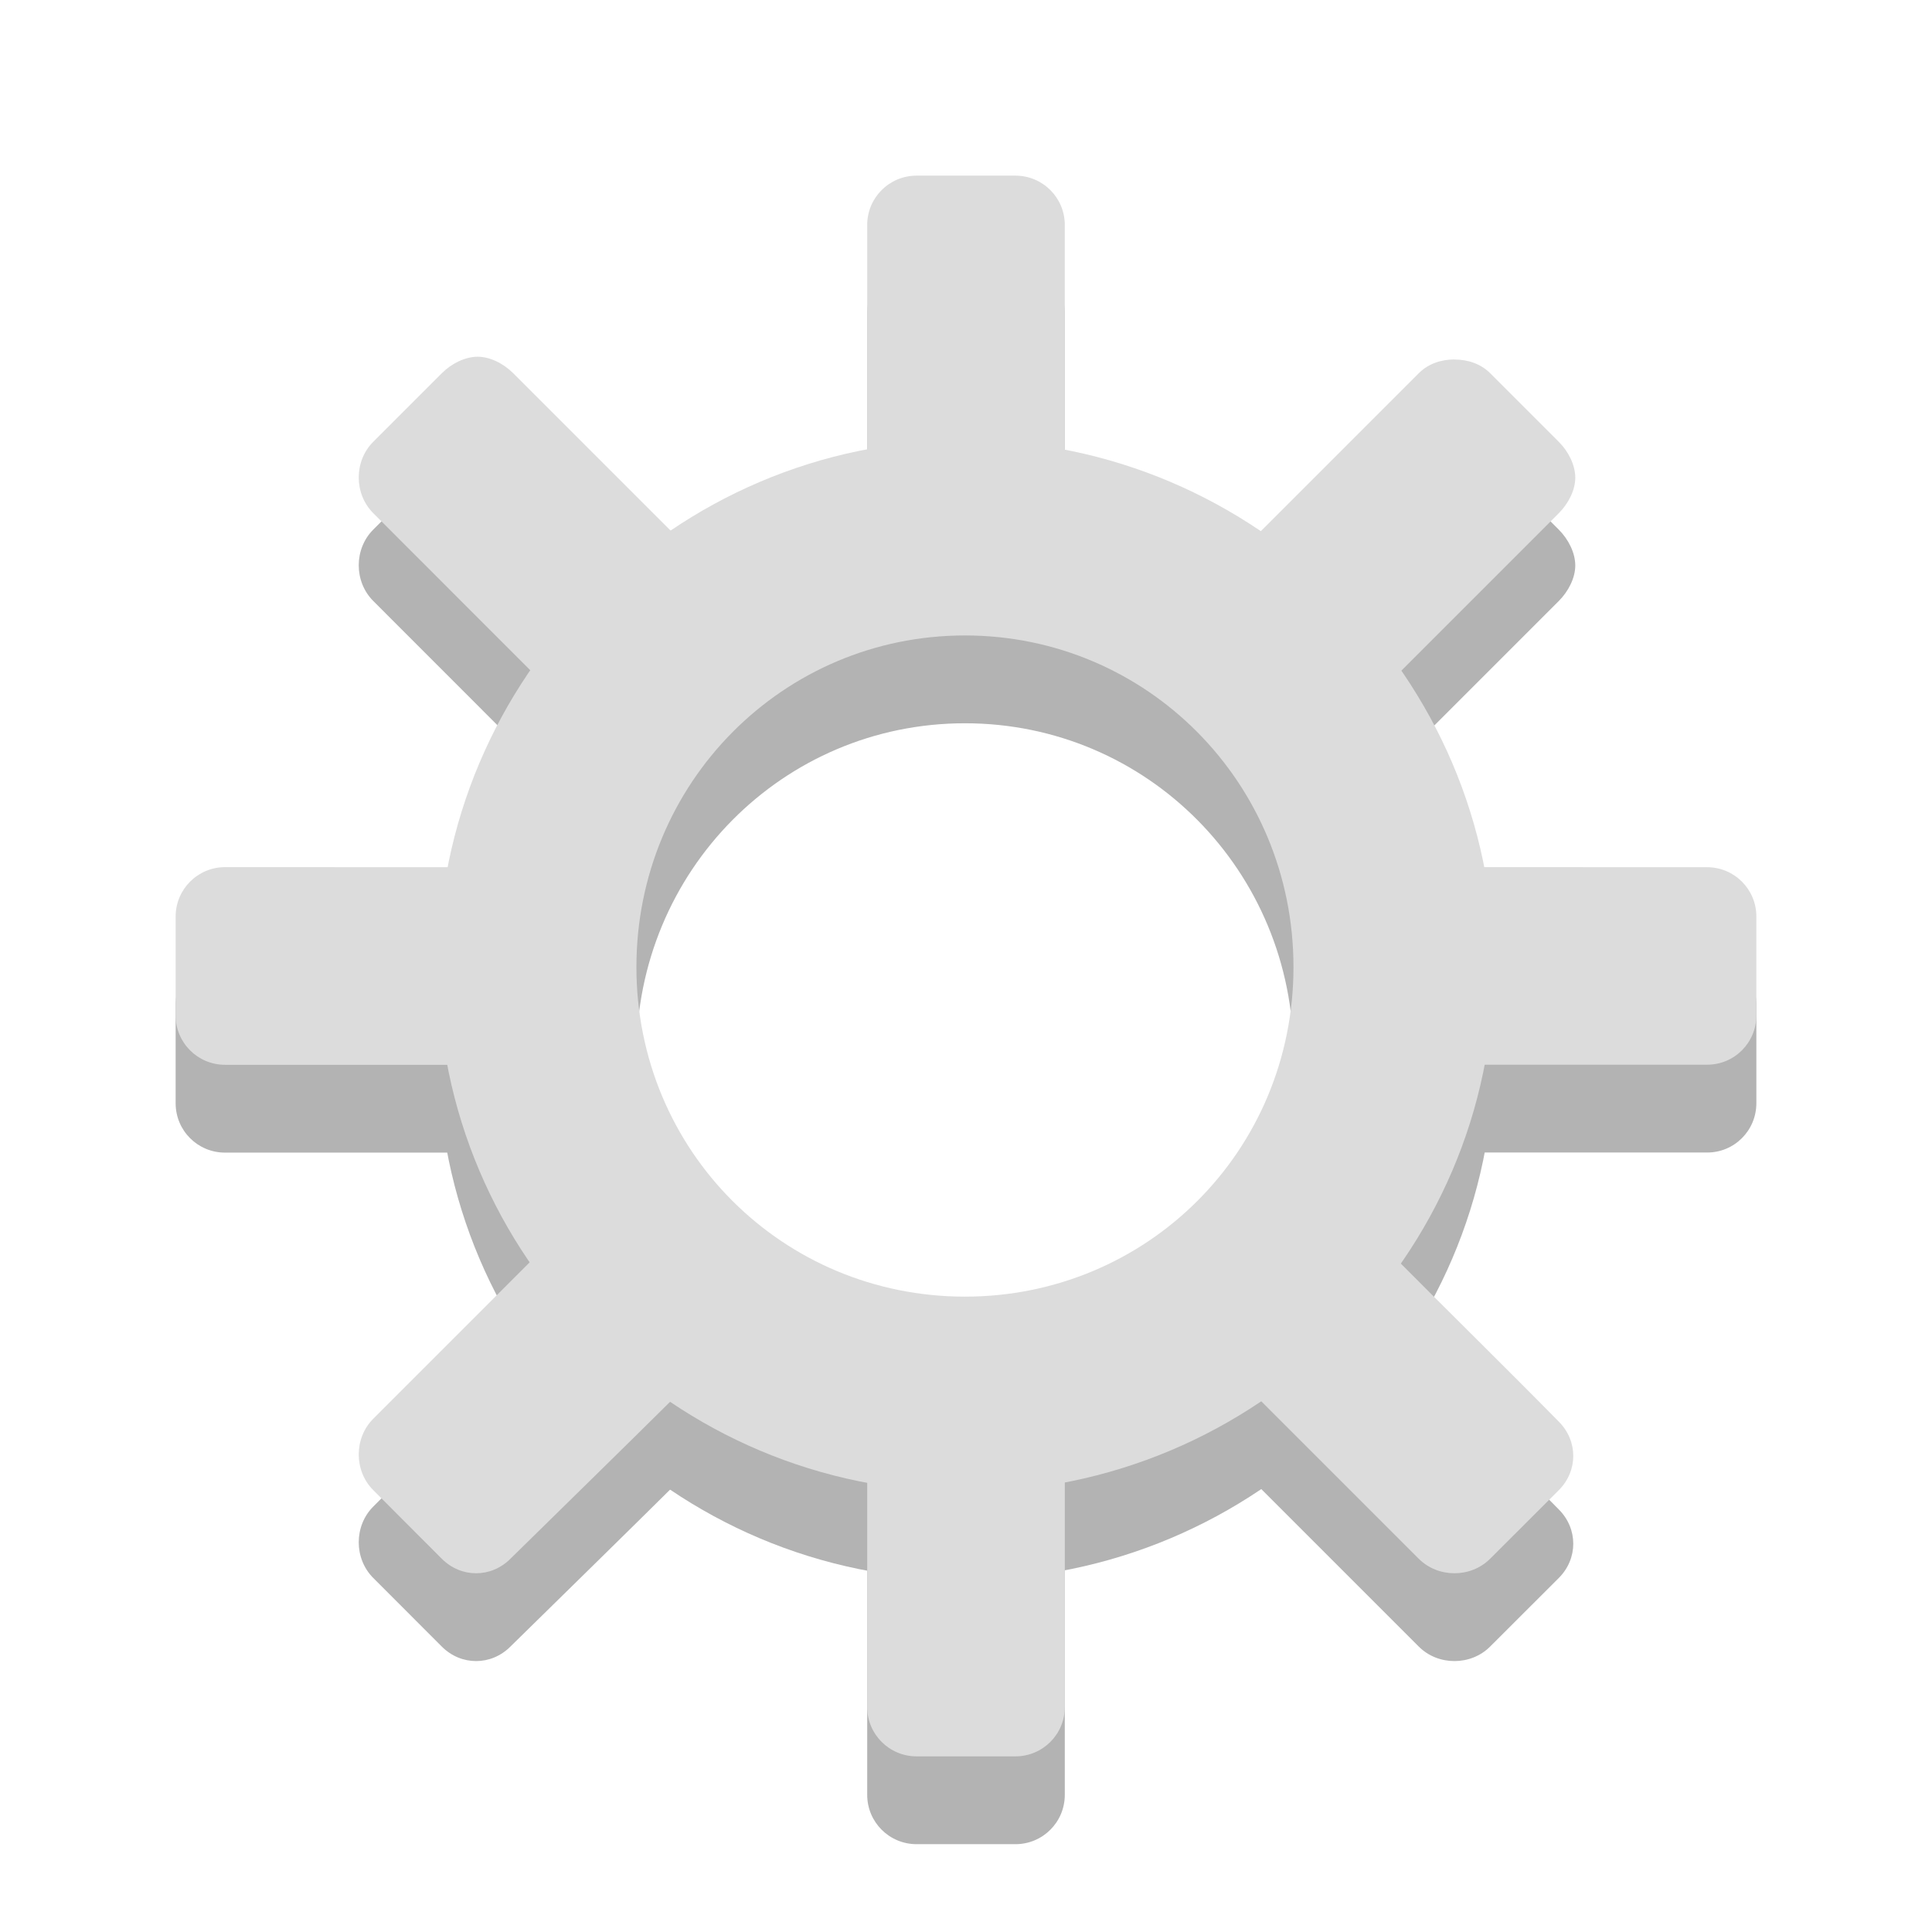 <?xml version="1.0" encoding="UTF-8" standalone="no"?>
<svg
   xmlns:dc="http://purl.org/dc/elements/1.1/"
   xmlns:cc="http://creativecommons.org/ns#"
   xmlns:rdf="http://www.w3.org/1999/02/22-rdf-syntax-ns#"
   xmlns:svg="http://www.w3.org/2000/svg"
   xmlns="http://www.w3.org/2000/svg"
   xmlns:sodipodi="http://sodipodi.sourceforge.net/DTD/sodipodi-0.dtd"
   xmlns:inkscape="http://www.inkscape.org/namespaces/inkscape"
   viewBox="0 0 22 22"
   id="svg2"
   version="1.1"
   inkscape:version="0.48.4 r9939"
   width="100%"
   height="100%"
   sodipodi:docname="notification-display-brightness-full.svg">
  <defs
     id="defs38" />
  <sodipodi:namedview
     pagecolor="#ffffff"
     bordercolor="#666666"
     borderopacity="1"
     objecttolerance="10"
     gridtolerance="10"
     guidetolerance="10"
     inkscape:pageopacity="0"
     inkscape:pageshadow="2"
     inkscape:window-width="1366"
     inkscape:window-height="747"
     id="namedview36"
     showgrid="false"
     inkscape:zoom="14.75"
     inkscape:cx="6.4375147"
     inkscape:cy="12.559661"
     inkscape:window-x="0"
     inkscape:window-y="21"
     inkscape:window-maximized="1"
     inkscape:current-layer="svg2" />
  <g
     transform="translate(0,1)"
     id="g4104-4"
     style="opacity:0.3;fill:#000000;fill-opacity:1">
    <g
       id="g3822-9"
       style="fill:#000000;fill-opacity:1">
      <path
         sodipodi:nodetypes="sscscssssssscccssscccsssssssscscscscsssscccssccccccsscccsssscsc"
         inkscape:connector-curvature="0"
         id="rect8-17"
         d="M 10.438,2 C 10.126,2 9.875,2.251 9.875,2.562 l 0,2.662 c 0.363,-0.069 0.743,-0.125 1.125,-0.125 0.393,0 0.752,0.052 1.125,0.125 l 0,-2.662 C 12.125,2.251 11.874,2 11.562,2 z m -5,2.062 C 5.294,4.063 5.141,4.14 5.031,4.25 L 4.25,5.031 c -0.22,0.22 -0.22,0.592 0,0.812 L 6.131,7.725 C 6.558,7.102 7.099,6.556 7.725,6.131 7.131,5.537 6.437,4.843 5.844,4.25 5.734,4.14 5.581,4.062 5.438,4.062 z m 11.125,0.031 c -0.148,-1e-7 -0.296,0.046 -0.406,0.156 L 14.275,6.131 c 0.625,0.427 1.167,0.971 1.594,1.594 C 16.463,7.131 17.157,6.437 17.75,5.844 17.86,5.734 17.938,5.581 17.938,5.438 17.937,5.294 17.86,5.141 17.75,5.031 L 16.969,4.25 C 16.859,4.14 16.711,4.094 16.562,4.094 z m -14,5.781 C 2.251,9.875 2,10.126 2,10.438 l 0,1.125 c 0,0.311 0.251,0.562 0.562,0.562 l 2.662,0 C 5.156,11.765 5.099,11.379 5.099,11 c 0,-0.39 0.053,-0.755 0.125,-1.125 z m 14.213,0 c 0.073,0.37 0.125,0.735 0.125,1.125 0,0.379 -0.056,0.765 -0.125,1.125 l 2.662,0 C 19.749,12.125 20,11.874 20,11.562 l 0,-1.125 C 20,10.126 19.749,9.875 19.438,9.875 z M 6.131,14.275 4.25,16.156 c -0.22,0.22 -0.22,0.592 0,0.812 L 5.031,17.75 c 0.22,0.22 0.561,0.22 0.781,0 C 6.417,17.156 7.124,16.465 7.725,15.869 7.099,15.446 6.559,14.896 6.131,14.275 z m 9.707,0 c -0.425,0.614 -0.943,1.173 -1.563,1.594 l 1.881,1.881 c 0.22,0.22 0.592,0.22 0.812,0 L 17.75,16.969 c 0.22,-0.22 0.22,-0.561 0,-0.781 -0.6,-0.61 -1.31,-1.307 -1.912,-1.913 z m -5.963,2.501 0,2.662 C 9.875,19.749 10.126,20 10.438,20 l 1.125,0 c 0.311,0 0.562,-0.251 0.562,-0.562 l 0,-2.662 c -0.373,0.072 -0.732,0.125 -1.125,0.125 -0.382,0 -0.762,-0.057 -1.125,-0.125 z"
         style="color:#bebebe;fill:#000000;fill-opacity:1" />
      <g
         id="g3782-8"
         style="fill:#000000;fill-opacity:1" />
      <g
         style="color:#bebebe;fill:#000000;fill-opacity:1"
         id="g24-0"
         transform="matrix(-0.795,-0.795,0.795,-0.795,-144.908,308.511)" />
      <g
         style="color:#bebebe;fill:#000000;fill-opacity:1"
         id="g24-6-3"
         transform="matrix(0.795,-0.795,0.795,0.795,-286.511,-144.908)" />
    </g>
    <path
       inkscape:connector-curvature="0"
       id="path3820-4-2"
       d="m 10.988,5.012 c -3.315,0 -6,2.714 -6,6 0,3.286 2.685,5.977 6,5.977 3.315,0 6.024,-2.69 6.024,-5.977 0,-3.286 -2.709,-6 -6.024,-6 z m 0,2.224 c 2.07,0 3.741,1.678 3.741,3.776 0,2.098 -1.671,3.753 -3.741,3.753 -2.07,0 -3.741,-1.654 -3.741,-3.753 0,-2.098 1.671,-3.776 3.741,-3.776 z"
       style="font-size:medium;font-style:normal;font-variant:normal;font-weight:normal;font-stretch:normal;text-indent:0;text-align:start;text-decoration:none;line-height:normal;letter-spacing:normal;word-spacing:normal;text-transform:none;direction:ltr;block-progression:tb;writing-mode:lr-tb;text-anchor:start;baseline-shift:baseline;color:#000000;fill:#000000;fill-opacity:1;stroke:none;stroke-width:3.012;marker:none;visibility:visible;display:inline;overflow:visible;enable-background:accumulate;font-family:Sans;-inkscape-font-specification:Sans" />
  </g>
  <g
     style="opacity:0.3;color:#bebebe;fill:#000000;fill-opacity:1"
     id="g4-7"
     transform="matrix(1.125,0,0,1.125,-22.508,1.272)">
    <g
       transform="translate(-81,-277)"
       id="g6-0"
       style="fill:#000000;fill-opacity:1">
      <rect
         width="2.972"
         x="81"
         y="284"
         rx="0.5"
         height="2"
         id="rect8-1"
         ry="0.5"
         style="fill:#000000;fill-opacity:1" />
      <rect
         width="3.017"
         x="93.984"
         y="284"
         rx="0.5"
         height="2"
         id="rect10-1"
         ry="0.5"
         style="fill:#000000;fill-opacity:1" />
    </g>
    <g
       transform="matrix(0.707,-0.707,0.707,0.707,-256.46,-130.59)"
       id="g12-5"
       style="fill:#000000;fill-opacity:1">
      <rect
         width="2.972"
         x="81"
         y="284"
         rx="0.5"
         height="2"
         id="rect14-8"
         ry="0.5"
         style="fill:#000000;fill-opacity:1" />
      <rect
         width="3.017"
         x="93.984"
         y="284"
         rx="0.5"
         height="2"
         id="rect16-6"
         ry="0.5"
         style="fill:#000000;fill-opacity:1" />
    </g>
    <g
       transform="matrix(0,-1,1,0,-277,97)"
       id="g18-0"
       style="fill:#000000;fill-opacity:1">
      <rect
         width="2.972"
         x="81"
         y="284"
         rx="0.5"
         height="2"
         id="rect20-2"
         ry="0.5"
         style="fill:#000000;fill-opacity:1" />
      <rect
         width="3.017"
         x="93.984"
         y="284"
         rx="0.5"
         height="2"
         id="rect22-1"
         ry="0.5"
         style="fill:#000000;fill-opacity:1" />
    </g>
    <g
       transform="matrix(-0.707,-0.707,0.707,-0.707,-130.593,272.46)"
       id="g24-5"
       style="fill:#000000;fill-opacity:1">
      <rect
         width="2.972"
         x="81"
         y="284"
         rx="0.5"
         height="2"
         id="rect26-5"
         ry="0.5"
         style="fill:#000000;fill-opacity:1" />
      <rect
         width="3.017"
         x="93.984"
         y="284"
         rx="0.5"
         height="2"
         id="rect28-7"
         ry="0.5"
         style="fill:#000000;fill-opacity:1" />
    </g>
    <g
       id="g30-4"
       style="fill:#000000;fill-opacity:1">
      <path
         xml:space="default"
         d="M 8.4,8 8.4,2 C 5.104,2 2.4,4.704 2.4,8 2.4,11.296 5.104,14 8.4,14 l 0,-6 z"
         id="path32-1"
         inkscape:connector-curvature="0"
         style="fill:#000000;fill-opacity:1" />
      <path
         style="fill:#000000;fill-opacity:1;fill-rule:evenodd"
         xml:space="default"
         d="M 8,14 C 4.687,14 2,11.313 2,8 2,4.687 4.687,2 8,2 c 3.313,0 6,2.687 6,6 0,3.313 -2.687,6 -6,6 z M 8,3.5 C 5.515,3.5 3.5,5.515 3.5,8 c 0,2.485 2.015,4.5 4.5,4.5 2.485,0 4.5,-2.015 4.5,-4.5 C 12.5,5.515 10.485,3.5 8,3.5 z"
         id="path34-9"
         inkscape:connector-curvature="0" />
    </g>
  </g>
  <path
     xml:space="default"
     d="m 47.449,11.001 0,-6.75 c -3.708,0 -6.75,3.042 -6.75,6.75 0,3.708 3.042,6.75 6.75,6.75 l 0,-6.75 z"
     id="path32"
     inkscape:connector-curvature="0"
     style="color:#bebebe;fill:#dcdcdc;fill-opacity:1" />
  <path
     style="color:#bebebe;fill:#dcdcdc;fill-opacity:1;fill-rule:evenodd;stroke-width:2.25;stroke-miterlimit:4;stroke-dasharray:none"
     xml:space="default"
     d="m -7.987,-0.013 c -3.313,0 -6,-2.687 -6,-6 0,-3.313 2.687,-6 6,-6 3.313,0 6,2.687 6,6 0,3.313 -2.687,6 -6,6 z m 0,-10.5 c -2.485,0 -4.5,2.015 -4.5,4.5 0,2.485 2.015,4.5 4.5,4.5 2.485,0 4.5,-2.015 4.5,-4.5 0,-2.485 -2.015,-4.5 -4.5,-4.5 z"
     id="path34"
     inkscape:connector-curvature="0" />
  <path
     xml:space="default"
     d="m 30.7,11 0,-6.75 c 3.708,0 6.75,3.042 6.75,6.75 0,3.708 -3.042,6.75 -6.75,6.75 l 0,-6.75 z"
     id="path32-7"
     inkscape:connector-curvature="0"
     style="color:#bebebe;fill:#dcdcdc;fill-opacity:1" />
  <g
     id="g4104">
    <g
       id="g3822">
      <path
         sodipodi:nodetypes="sscscssssssscccssscccsssssssscscscscsssscccssccccccsscccsssscsc"
         inkscape:connector-curvature="0"
         id="rect8"
         d="M 10.438,2 C 10.126,2 9.875,2.251 9.875,2.562 l 0,2.662 c 0.363,-0.069 0.743,-0.125 1.125,-0.125 0.393,0 0.752,0.052 1.125,0.125 l 0,-2.662 C 12.125,2.251 11.874,2 11.562,2 z m -5,2.062 C 5.294,4.063 5.141,4.14 5.031,4.25 L 4.25,5.031 c -0.22,0.22 -0.22,0.592 0,0.812 L 6.131,7.725 C 6.558,7.102 7.099,6.556 7.725,6.131 7.131,5.537 6.437,4.843 5.844,4.25 5.734,4.14 5.581,4.062 5.438,4.062 z m 11.125,0.031 c -0.148,-1e-7 -0.296,0.046 -0.406,0.156 L 14.275,6.131 c 0.625,0.427 1.167,0.971 1.594,1.594 C 16.463,7.131 17.157,6.437 17.75,5.844 17.86,5.734 17.938,5.581 17.938,5.438 17.937,5.294 17.86,5.141 17.75,5.031 L 16.969,4.25 C 16.859,4.14 16.711,4.094 16.562,4.094 z m -14,5.781 C 2.251,9.875 2,10.126 2,10.438 l 0,1.125 c 0,0.311 0.251,0.562 0.562,0.562 l 2.662,0 C 5.156,11.765 5.099,11.379 5.099,11 c 0,-0.39 0.053,-0.755 0.125,-1.125 z m 14.213,0 c 0.073,0.37 0.125,0.735 0.125,1.125 0,0.379 -0.056,0.765 -0.125,1.125 l 2.662,0 C 19.749,12.125 20,11.874 20,11.562 l 0,-1.125 C 20,10.126 19.749,9.875 19.438,9.875 z M 6.131,14.275 4.25,16.156 c -0.22,0.22 -0.22,0.592 0,0.812 L 5.031,17.75 c 0.22,0.22 0.561,0.22 0.781,0 C 6.417,17.156 7.124,16.465 7.725,15.869 7.099,15.446 6.559,14.896 6.131,14.275 z m 9.707,0 c -0.425,0.614 -0.943,1.173 -1.563,1.594 l 1.881,1.881 c 0.22,0.22 0.592,0.22 0.812,0 L 17.75,16.969 c 0.22,-0.22 0.22,-0.561 0,-0.781 -0.6,-0.61 -1.31,-1.307 -1.912,-1.913 z m -5.963,2.501 0,2.662 C 9.875,19.749 10.126,20 10.438,20 l 1.125,0 c 0.311,0 0.562,-0.251 0.562,-0.562 l 0,-2.662 c -0.373,0.072 -0.732,0.125 -1.125,0.125 -0.382,0 -0.762,-0.057 -1.125,-0.125 z"
         style="color:#bebebe;fill:#dcdcdc;fill-opacity:1" />
      <g
         id="g3782" />
      <g
         style="color:#bebebe;fill:#dcdcdc;fill-opacity:1"
         id="g24"
         transform="matrix(-0.795,-0.795,0.795,-0.795,-144.908,308.511)" />
      <g
         style="color:#bebebe;fill:#dcdcdc;fill-opacity:1"
         id="g24-6"
         transform="matrix(0.795,-0.795,0.795,0.795,-286.511,-144.908)" />
    </g>
    <path
       inkscape:connector-curvature="0"
       id="path3820-4"
       d="m 10.988,5.012 c -3.315,0 -6,2.714 -6,6 0,3.286 2.685,5.977 6,5.977 3.315,0 6.024,-2.69 6.024,-5.977 0,-3.286 -2.709,-6 -6.024,-6 z m 0,2.224 c 2.07,0 3.741,1.678 3.741,3.776 0,2.098 -1.671,3.753 -3.741,3.753 -2.07,0 -3.741,-1.654 -3.741,-3.753 0,-2.098 1.671,-3.776 3.741,-3.776 z"
       style="font-size:medium;font-style:normal;font-variant:normal;font-weight:normal;font-stretch:normal;text-indent:0;text-align:start;text-decoration:none;line-height:normal;letter-spacing:normal;word-spacing:normal;text-transform:none;direction:ltr;block-progression:tb;writing-mode:lr-tb;text-anchor:start;baseline-shift:baseline;color:#000000;fill:#dcdcdc;fill-opacity:1;stroke:none;stroke-width:3.012;marker:none;visibility:visible;display:inline;overflow:visible;enable-background:accumulate;font-family:Sans;-inkscape-font-specification:Sans" />
  </g>
</svg>
